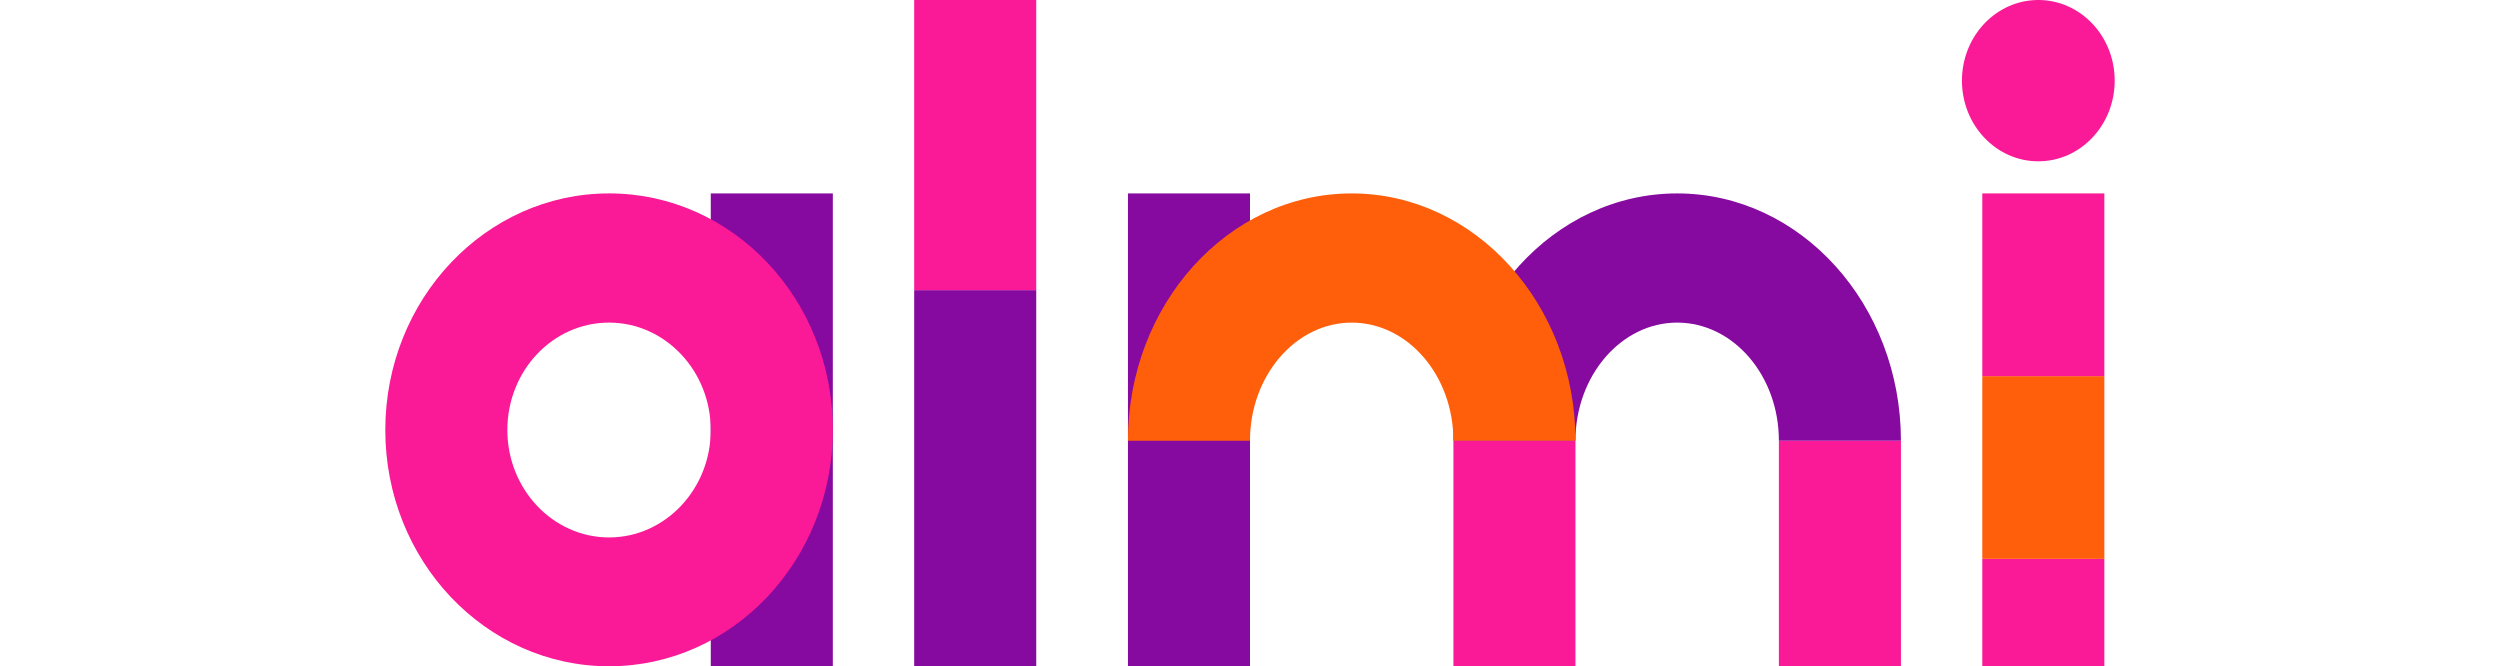 <svg xmlns="http://www.w3.org/2000/svg" xmlns:xlink="http://www.w3.org/1999/xlink" width="424" height="113" viewBox="0 0 424 113">
  <defs>
    <clipPath id="clip-path">
      <rect id="Rectangle_56" data-name="Rectangle 56" width="424" height="113" transform="translate(748 56)" fill="#fff" stroke="#707070" stroke-width="1"/>
    </clipPath>
  </defs>
  <g id="Mask_Group_3" data-name="Mask Group 3" transform="translate(-748 -56)" clip-path="url(#clip-path)">
    <g id="Lager_3" transform="translate(806.569 49.1)">
      <g id="Group_58" data-name="Group 58">
        <g id="Group_45" data-name="Group 45">
          <rect id="Rectangle_57" data-name="Rectangle 57" width="20.7" height="63.793" transform="translate(96.477 56.107)" fill="#870aa0"/>
        </g>
        <g id="Group_46" data-name="Group 46">
          <rect id="Rectangle_58" data-name="Rectangle 58" width="20.7" height="49.207" transform="translate(96.477 6.9)" fill="#fa1996"/>
        </g>
        <g id="Group_47" data-name="Group 47">
          <rect id="Rectangle_59" data-name="Rectangle 59" width="20.7" height="80.195" transform="translate(61.978 39.704)" fill="#870aa0"/>
        </g>
        <g id="Group_48" data-name="Group 48">
          <rect id="Rectangle_60" data-name="Rectangle 60" width="20.7" height="80.195" transform="translate(132.731 39.704)" fill="#870aa0"/>
        </g>
        <g id="Group_49" data-name="Group 49">
          <rect id="Rectangle_61" data-name="Rectangle 61" width="20.7" height="38.252" transform="translate(187.93 81.648)" fill="#fa1996"/>
        </g>
        <g id="Group_50" data-name="Group 50">
          <rect id="Rectangle_62" data-name="Rectangle 62" width="20.7" height="38.252" transform="translate(243.129 81.648)" fill="#fa1996"/>
        </g>
        <g id="Group_51" data-name="Group 51">
          <rect id="Rectangle_63" data-name="Rectangle 63" width="20.7" height="18.218" transform="translate(277.628 101.682)" fill="#fa1996"/>
        </g>
        <g id="Group_52" data-name="Group 52">
          <rect id="Rectangle_64" data-name="Rectangle 64" width="20.7" height="30.989" transform="translate(277.628 70.693)" fill="#ff5f0a"/>
        </g>
        <g id="Group_53" data-name="Group 53">
          <rect id="Rectangle_65" data-name="Rectangle 65" width="20.7" height="30.989" transform="translate(277.628 39.704)" fill="#fa1996"/>
        </g>
        <g id="Group_54" data-name="Group 54">
          <path id="Path_9" data-name="Path 9" d="M287.13,6.9c-7.142,0-12.952,6.113-12.952,13.679s5.81,13.679,12.952,13.679,12.952-6.113,12.952-13.679S294.272,6.9,287.13,6.9Z" fill="#fa1996"/>
        </g>
        <g id="Group_55" data-name="Group 55">
          <path id="Path_10" data-name="Path 10" d="M44.728,61.614c9.5,0,17.25,8.171,17.25,18.218S54.23,98.05,44.728,98.05s-17.25-8.171-17.25-18.218,7.687-18.218,17.25-18.218m0-21.91C23.786,39.7,6.779,57.68,6.779,79.832S23.786,119.9,44.728,119.9s37.949-17.976,37.949-40.128S65.67,39.7,44.728,39.7Z" fill="#fa1996"/>
        </g>
        <g id="Group_56" data-name="Group 56">
          <path id="Path_11" data-name="Path 11" d="M263.828,81.648h-20.7c0-11.076-7.747-20.034-17.25-20.034s-17.25,9.018-17.25,20.034h-20.7c0-23.121,17.008-41.944,37.949-41.944S263.828,58.528,263.828,81.648Z" fill="#870aa0"/>
        </g>
        <g id="Group_57" data-name="Group 57">
          <path id="Path_12" data-name="Path 12" d="M208.629,81.648h-20.7c0-11.076-7.747-20.034-17.25-20.034s-17.25,9.018-17.25,20.034h-20.7c0-23.121,17.007-41.944,37.949-41.944S208.629,58.528,208.629,81.648Z" fill="#ff5f0a"/>
        </g>
      </g>
    </g>
  </g>
</svg>
